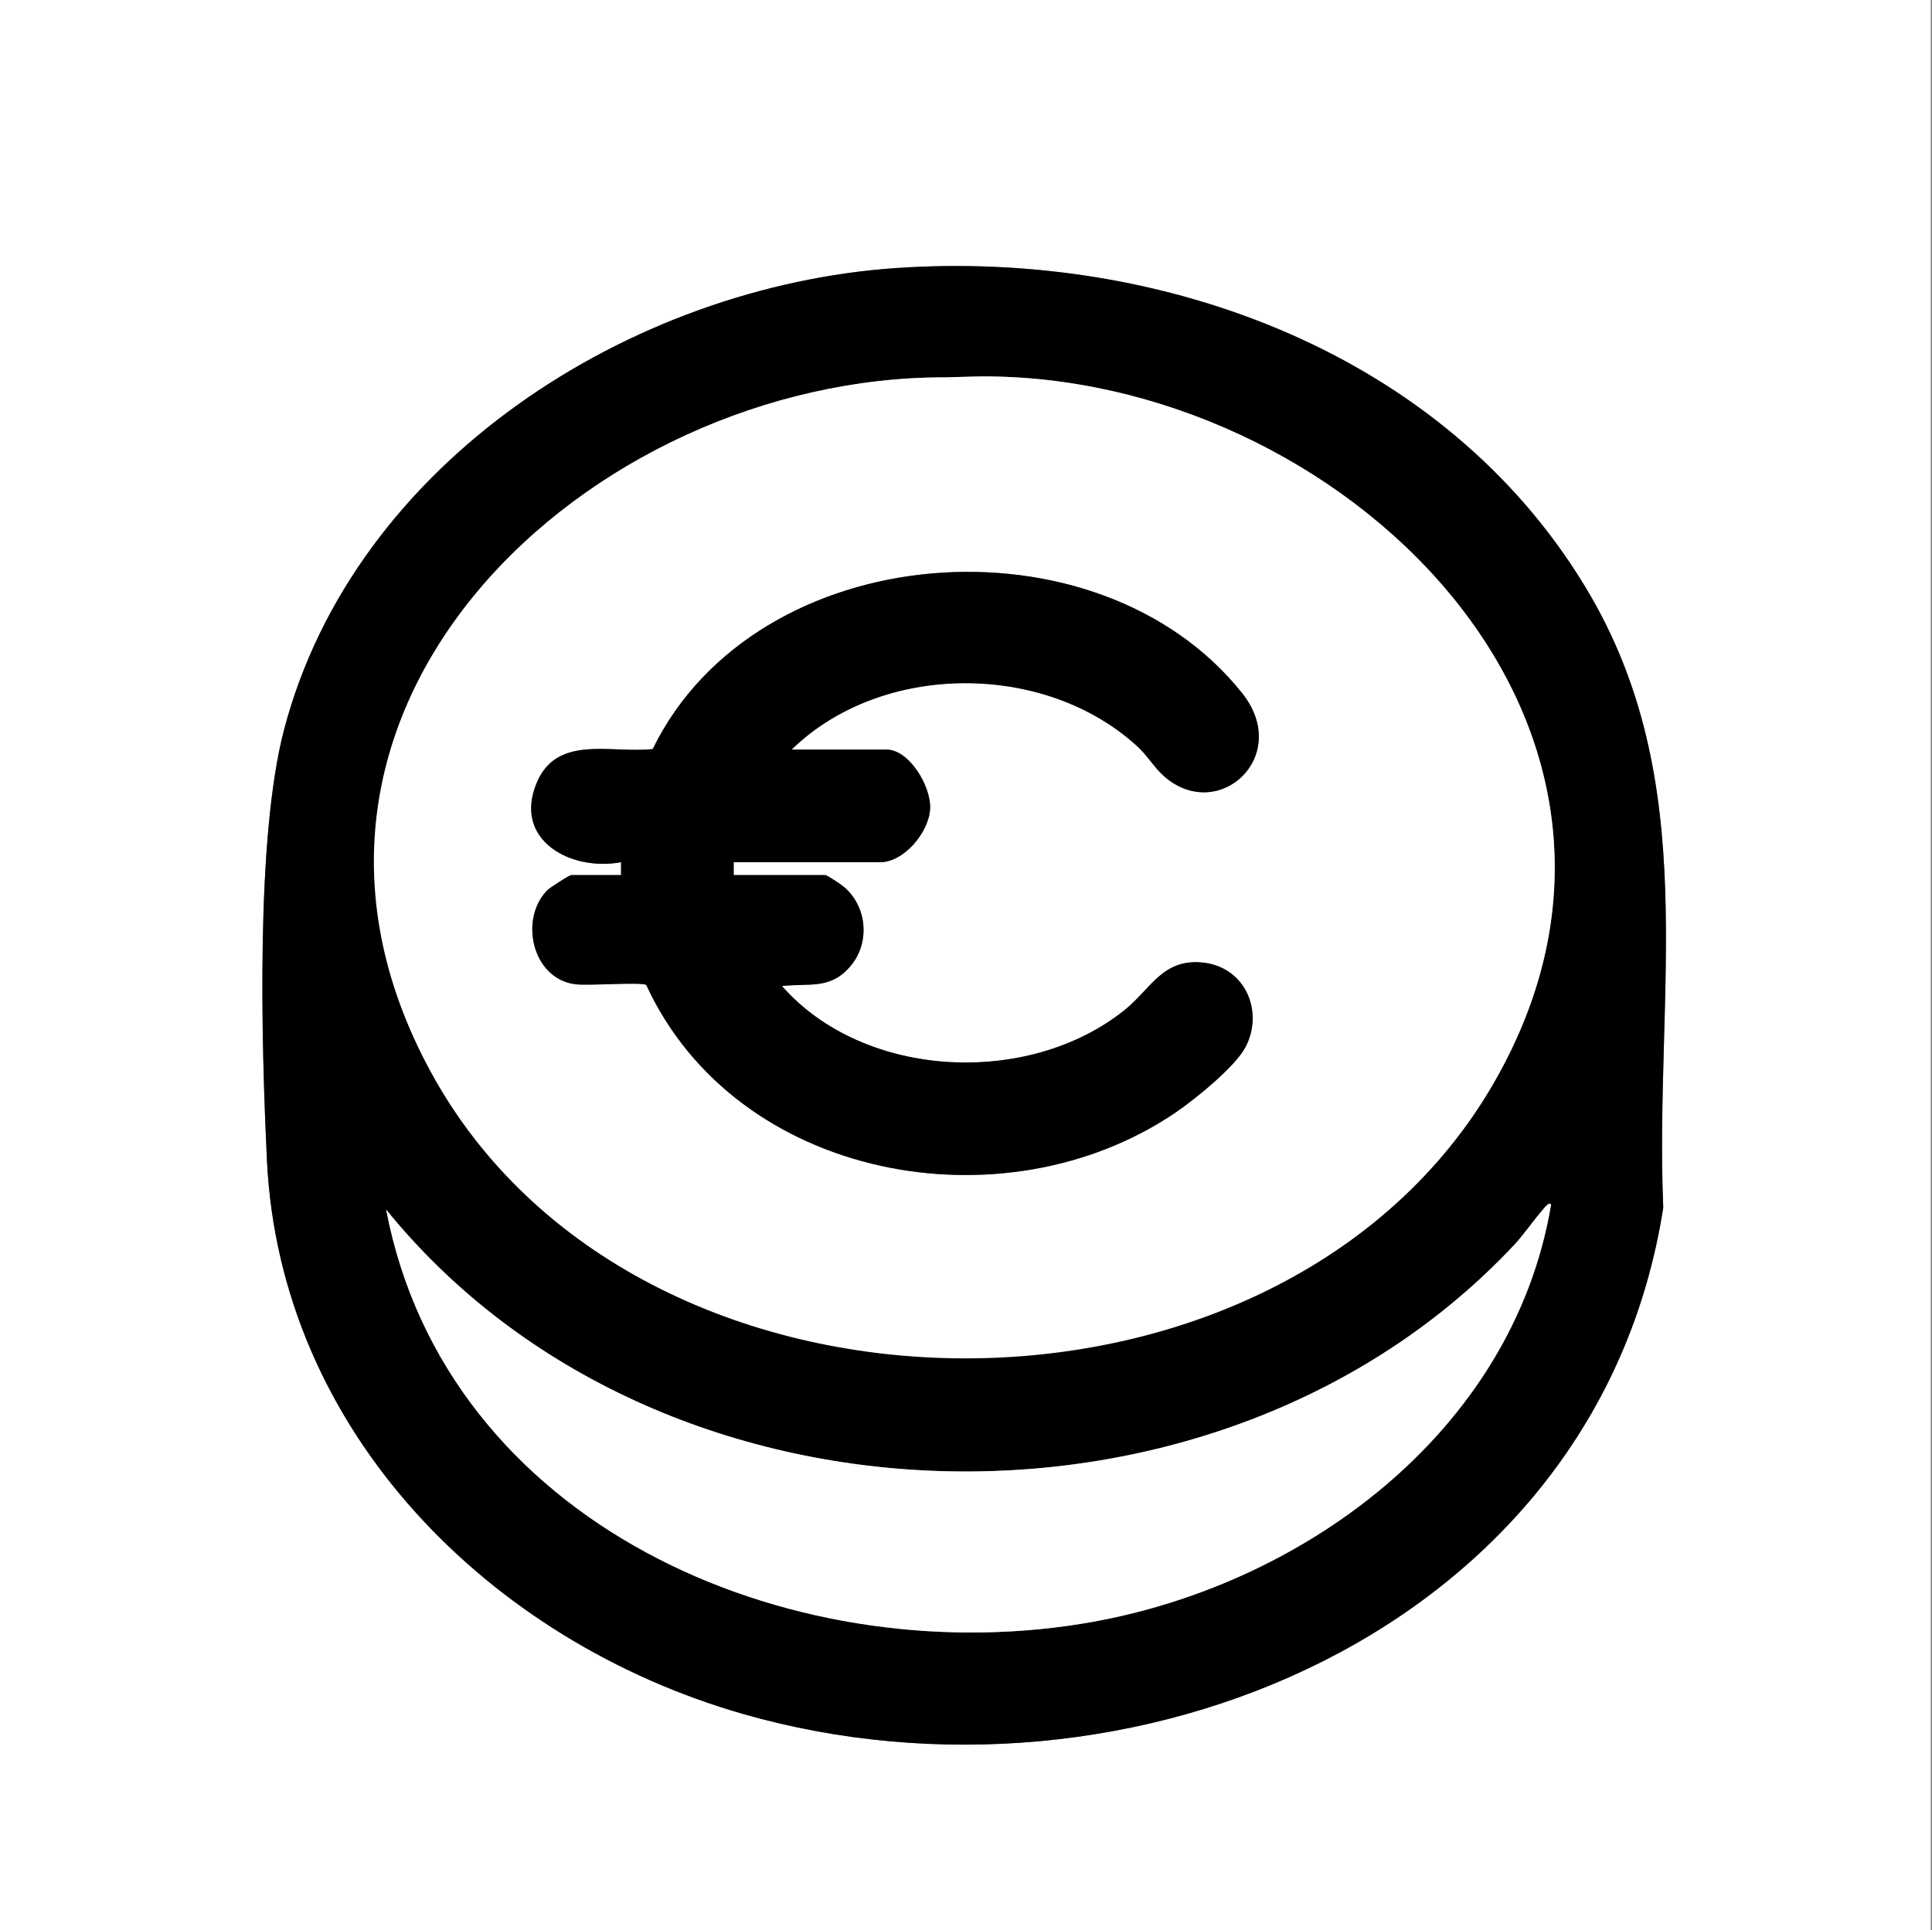 <?xml version="1.0" encoding="UTF-8"?>
<svg id="Layer_1" data-name="Layer 1" xmlns="http://www.w3.org/2000/svg" viewBox="0 0 600.39 600">
  <rect x="0" y="0" width="600.39" height="600" fill="#808080" stroke="none"/>
  <defs>
    <style>
      .cls-1 {
        fill: #fff;
      }
    </style>
  </defs>
  <path class="cls-1" d="M600,0v600H0V0h600ZM278.8,83.3c-82.86,5.56-168.71,60.42-190.51,143.49-8.84,33.7-7.05,97.59-5.33,133.76,4.02,84.55,69.33,149.61,147.83,172.17,119.98,34.5,265.55-25.63,286.09-157.34-2.8-67.31,12.42-132.18-24.06-192.68-43.97-72.93-131.36-104.94-214.01-99.4Z"/>
  <path d="M278.8,83.3c82.65-5.55,170.04,26.47,214.01,99.4,36.48,60.5,21.26,125.37,24.06,192.68-20.54,131.71-166.1,191.84-286.09,157.34-78.49-22.57-143.8-87.63-147.83-172.17-1.72-36.17-3.52-100.06,5.33-133.76,21.8-83.07,107.65-137.93,190.51-143.49ZM293.79,117.29c-110.52-.35-221.98,107.13-158.31,218.72s262.77,114.93,328.69.65c64.86-112.44-48.44-220.44-159.68-219.66l-10.7.28ZM120.01,376c18.66,97.58,124.5,143.56,216.2,128.71,67.98-11.01,133.87-59.3,145.8-130.2-.37-1.27-2.19,1.1-2.52,1.48-2.96,3.39-5.94,7.79-8.97,11.03-91.56,97.64-265.86,93.41-350.5-11.01Z"/>
  <path class="cls-1" d="M293.79,117.29l10.7-.28c111.24-.78,224.54,107.22,159.68,219.66-65.92,114.28-263.22,114.1-328.69-.65s47.8-219.08,158.31-218.72ZM246,233c28.04-27.34,78.75-27.37,107.47-.97,3.29,3.02,5.32,6.75,8.52,9.48,16.91,14.41,39.52-6.57,24.03-26.03-44.87-56.37-150.88-48.72-183.18,17.36-12.88,1.44-29.71-4.62-36.04,10.47-7.45,17.76,10.43,27.61,26.2,24.7v4h-15.5c-.5,0-6.65,3.89-7.5,4.78-8.67,9.02-4.61,27.26,8.59,29.13,4.12.58,20.65-.75,22.25.25,27.92,60.65,111.07,75.93,164.47,39.65,5.95-4.04,18.45-14.13,21.71-20.29,5.82-11-.23-24.71-12.8-26.27s-16.5,8.11-24.75,14.72c-29.8,23.89-80.89,21.6-106.47-7.48,8.76-.96,15.24,1.21,21.52-6.47,5.95-7.28,4.88-18.55-2.5-24.54-.86-.7-5.03-3.48-5.52-3.48h-28.5v-4h45.5c7.44,0,15.15-9.29,15.54-16.54s-6.48-18.46-13.54-18.46h-29.5Z"/>
  <path class="cls-1" d="M120.01,376c84.64,104.43,258.94,108.65,350.5,11.01,3.04-3.24,6.01-7.64,8.97-11.03.33-.38,2.16-2.74,2.52-1.48-11.93,70.9-77.82,119.19-145.8,130.2-91.7,14.85-197.54-31.13-216.2-128.71Z"/>
  <path d="M246,233h29.5c7.06,0,13.92,11.56,13.54,18.46-.39,7.24-8.11,16.54-15.54,16.54h-45.5v4h28.5c.49,0,4.66,2.78,5.52,3.48,7.38,5.99,8.45,17.26,2.5,24.54-6.28,7.68-12.76,5.51-21.52,6.47,25.59,29.08,76.67,31.37,106.47,7.48,8.25-6.62,11.86-16.33,24.75-14.72s18.62,15.27,12.8,26.27c-3.26,6.16-15.76,16.24-21.71,20.29-53.41,36.28-136.55,21-164.47-39.65-1.61-1.01-18.14.33-22.25-.25-13.2-1.87-17.27-20.11-8.59-29.13.86-.89,7-4.78,7.5-4.78h15.5v-4c-15.77,2.91-33.65-6.94-26.2-24.7,6.33-15.09,23.16-9.03,36.04-10.47,32.3-66.08,138.32-73.73,183.18-17.36,15.49,19.46-7.13,40.44-24.03,26.03-3.2-2.73-5.23-6.45-8.52-9.48-28.72-26.4-79.43-26.37-107.47.97Z"/>
</svg>
